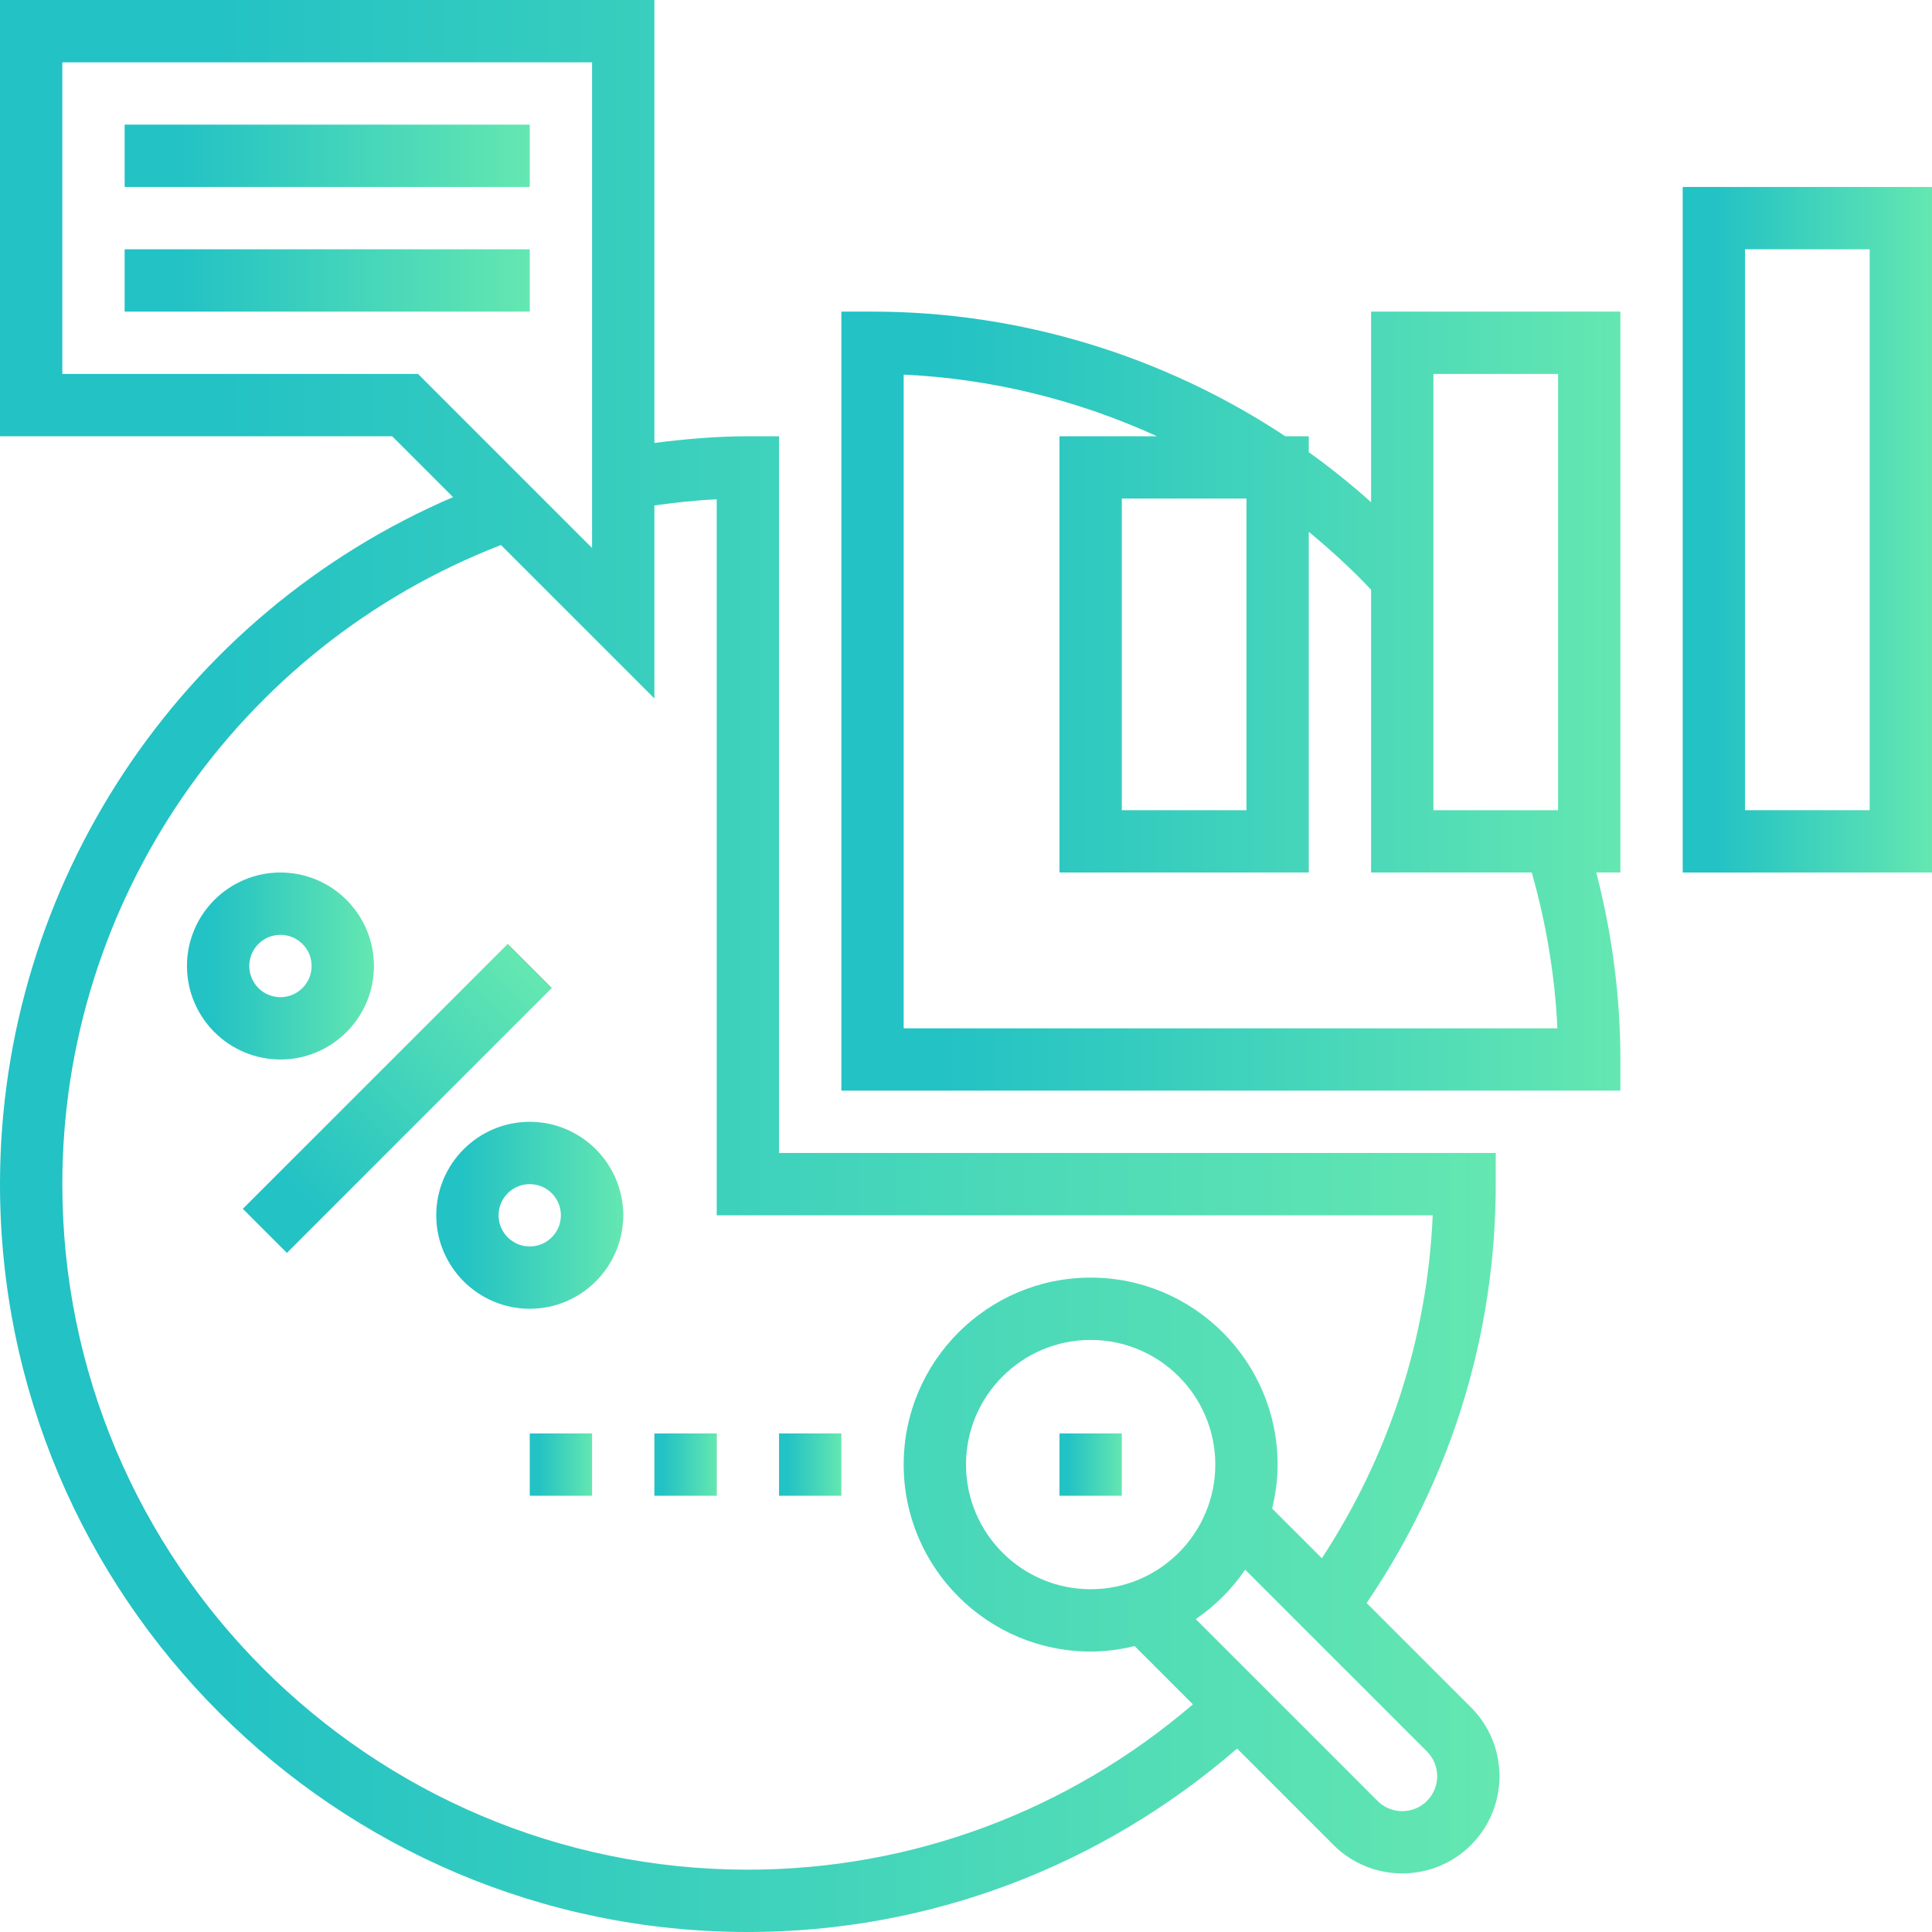 <?xml version="1.0" encoding="UTF-8"?>
<svg width="376px" height="376px" viewBox="0 0 376 376" version="1.1" xmlns="http://www.w3.org/2000/svg" xmlns:xlink="http://www.w3.org/1999/xlink">
    <!-- Generator: Sketch 47.1 (45422) - http://www.bohemiancoding.com/sketch -->
    <title>analytics (1)</title>
    <desc>Created with Sketch.</desc>
    <defs>
        <linearGradient x1="13.903%" y1="50%" x2="100%" y2="50%" id="linearGradient-1">
            <stop stop-color="#23C2C4" offset="0%"></stop>
            <stop stop-color="#64E7B1" offset="100%"></stop>
            <stop stop-color="#77D9B1" offset="100%"></stop>
            <stop stop-color="#4BD47F" offset="100%"></stop>
        </linearGradient>
    </defs>
    <g id="Page-1" stroke="none" stroke-width="1" fill="none" fill-rule="evenodd">
        <g id="analytics-(1)" fill-rule="nonzero" fill="url(#linearGradient-1)">
            <path d="M327.484,36.387 L327.484,169.806 L376,169.806 L376,36.387 L327.484,36.387 Z M363.871,157.677 L339.613,157.677 L339.613,48.516 L363.871,48.516 L363.871,157.677 Z" id="Shape"></path>
            <path d="M266.839,97.736 C262.957,94.267 258.912,91.016 254.71,88.002 L254.71,84.903 L250.143,84.903 C226.51,69.269 198.57,60.645 169.806,60.645 L163.742,60.645 L163.742,212.258 L315.355,212.258 L315.355,206.194 C315.355,193.87 313.723,181.681 310.661,169.806 L315.355,169.806 L315.355,60.645 L266.839,60.645 L266.839,97.736 Z M175.871,200.129 L175.871,72.908 C193.034,73.696 209.753,77.862 225.169,84.903 L206.194,84.903 L206.194,169.806 L254.71,169.806 L254.71,103.503 C258.955,107.008 263.03,110.726 266.839,114.765 L266.839,169.806 L298.107,169.806 C300.909,179.698 302.625,189.85 303.092,200.129 L175.871,200.129 Z M242.581,97.032 L242.581,157.677 L218.323,157.677 L218.323,97.032 L242.581,97.032 Z M278.968,72.774 L303.226,72.774 L303.226,157.677 L278.968,157.677 L278.968,72.774 Z" id="Shape"></path>
            <rect id="Rectangle-path" transform="translate(77.32, 213.772) rotate(-45) translate(-77.32, -213.772) " x="40.873" y="207.708" width="72.894" height="12.129"></rect>
            <path d="M72.774,188 C72.774,177.969 64.611,169.806 54.581,169.806 C44.55,169.806 36.387,177.969 36.387,188 C36.387,198.031 44.55,206.194 54.581,206.194 C64.611,206.194 72.774,198.031 72.774,188 Z M48.516,188 C48.516,184.652 51.233,181.935 54.581,181.935 C57.928,181.935 60.645,184.652 60.645,188 C60.645,191.348 57.928,194.065 54.581,194.065 C51.233,194.065 48.516,191.348 48.516,188 Z" id="Shape"></path>
            <path d="M103.097,218.323 C93.066,218.323 84.903,226.485 84.903,236.516 C84.903,246.547 93.066,254.71 103.097,254.71 C113.127,254.71 121.29,246.547 121.29,236.516 C121.29,226.485 113.127,218.323 103.097,218.323 Z M103.097,242.581 C99.749,242.581 97.032,239.864 97.032,236.516 C97.032,233.169 99.749,230.452 103.097,230.452 C106.444,230.452 109.161,233.169 109.161,236.516 C109.161,239.864 106.444,242.581 103.097,242.581 Z" id="Shape"></path>
            <path d="M265.971,311.977 C282.358,287.834 291.097,259.798 291.097,230.452 L291.097,224.387 L151.613,224.387 L151.613,84.903 L145.548,84.903 C139.557,84.903 133.462,85.431 127.355,86.201 L127.355,0 L0,0 L0,84.903 L76.328,84.903 L88.172,96.747 C35.083,119.544 0,172.099 0,230.452 C0,310.703 65.297,376 145.548,376 C180.741,376 214.265,363.277 240.755,340.298 L259.519,359.062 C263.206,362.749 268.058,364.599 272.903,364.599 C277.749,364.599 282.6,362.749 286.288,359.062 C293.668,351.681 293.668,339.674 286.288,332.293 L265.971,311.977 Z M81.349,72.774 L12.129,72.774 L12.129,12.129 L115.226,12.129 L115.226,106.651 L81.349,72.774 Z M145.548,363.871 C71.98,363.871 12.129,304.02 12.129,230.452 C12.129,175.319 46.309,125.857 97.499,106.074 L127.355,135.93 L127.355,98.366 C131.412,97.809 135.469,97.36 139.484,97.172 L139.484,236.516 L278.834,236.516 C277.773,260.441 270.344,283.261 257.257,303.262 L247.584,293.589 C248.251,290.842 248.645,287.986 248.645,285.032 C248.645,264.965 232.326,248.645 212.258,248.645 C192.191,248.645 175.871,264.965 175.871,285.032 C175.871,305.1 192.191,321.419 212.258,321.419 C215.211,321.419 218.068,321.025 220.815,320.358 L232.156,331.699 C207.983,352.415 177.521,363.871 145.548,363.871 Z M236.516,285.032 C236.516,298.411 225.636,309.29 212.258,309.29 C198.88,309.29 188,298.411 188,285.032 C188,271.654 198.88,260.774 212.258,260.774 C225.636,260.774 236.516,271.654 236.516,285.032 Z M277.712,350.487 C275.056,353.143 270.75,353.143 268.094,350.487 L232.714,315.106 C236.492,312.529 239.755,309.266 242.332,305.488 L277.712,340.868 C280.363,343.525 280.363,347.83 277.712,350.487 Z" id="Shape"></path>
            <rect id="Rectangle-path" x="24.258" y="24.258" width="78.839" height="12.129"></rect>
            <rect id="Rectangle-path" x="24.258" y="48.516" width="78.839" height="12.129"></rect>
            <rect id="Rectangle-path" x="206.194" y="278.968" width="12.129" height="12.129"></rect>
            <rect id="Rectangle-path" x="151.613" y="278.968" width="12.129" height="12.129"></rect>
            <rect id="Rectangle-path" x="127.355" y="278.968" width="12.129" height="12.129"></rect>
            <rect id="Rectangle-path" x="103.097" y="278.968" width="12.129" height="12.129"></rect>
        </g>
    </g>
</svg>
